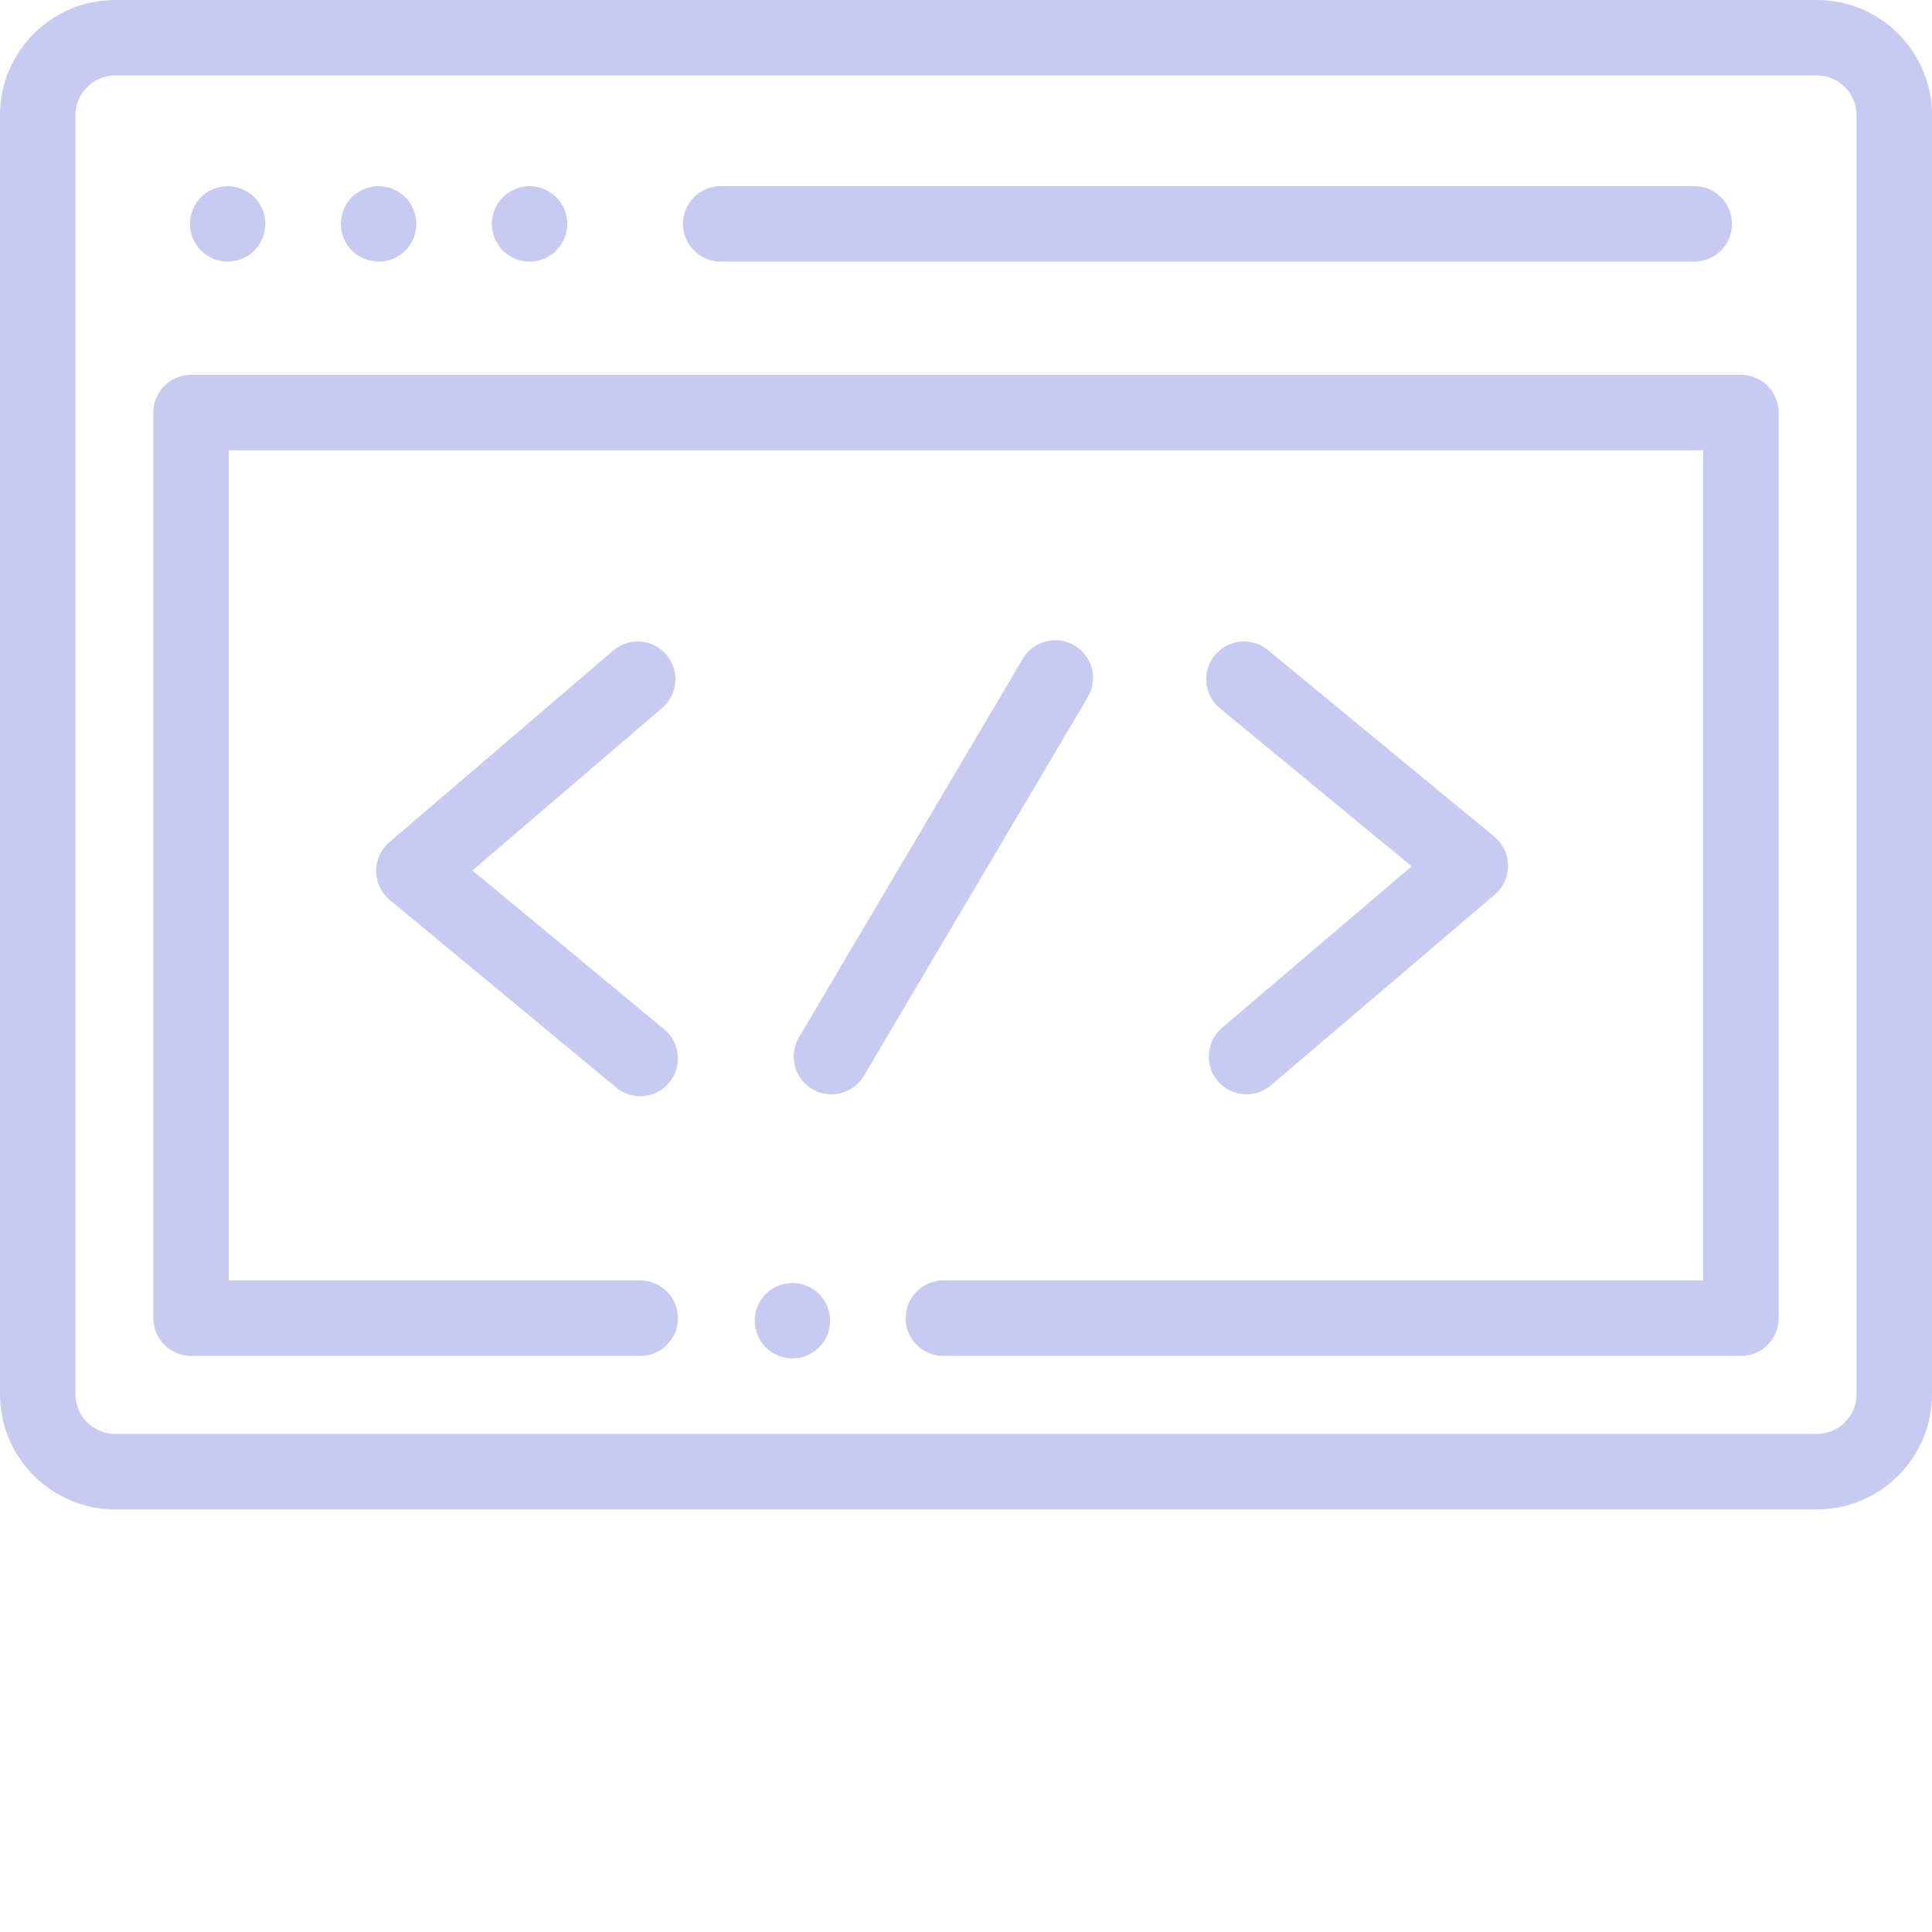 <svg viewBox="0 0 512 512" xmlns="http://www.w3.org/2000/svg" fill="#C7CBF2"><path d="m481.5 0h-451c-16.816 0-30.5 13.684-30.5 30.5v339c0 16.816 13.684 30.5 30.5 30.5h451c16.816 0 30.5-13.684 30.5-30.5v-339c0-16.816-13.684-30.5-30.5-30.5zm10.5 369.5c0 5.789-4.711 10.5-10.5 10.5h-451c-5.789 0-10.5-4.711-10.5-10.5v-339c0-5.789 4.711-10.5 10.5-10.5h451c5.789 0 10.5 4.711 10.5 10.5zm0 0"/><path d="m461.367 99.332h-410.734c-5.523 0-10 4.477-10 10v240c0 5.523 4.477 10 10 10h119.035c5.523 0 10-4.477 10-10 0-5.523-4.477-10-10-10h-109.035v-220h390.734v220h-201.367c-5.523 0-10 4.477-10 10 0 5.523 4.477 10 10 10h211.367c5.523 0 10-4.477 10-10v-240c0-5.52-4.477-10-10-10zm0 0"/><path d="m191 69.332h258c5.523 0 10-4.477 10-10 0-5.523-4.477-10-10-10h-258c-5.523 0-10 4.477-10 10 0 5.523 4.477 10 10 10zm0 0"/><path d="m60.328 69.328c.652 0 1.312-.059 1.961-.188.641-.129 1.262-.32 1.871-.57.602-.25 1.18-.559 1.719-.922.551-.367 1.062-.789 1.52-1.25 1.871-1.859 2.93-4.43 2.93-7.07 0-.648-.059-1.309-.188-1.949s-.32-1.27-.57-1.867c-.25-.602-.559-1.191-.922-1.73-.367-.543-.777-1.062-1.25-1.52-.457-.461-.969-.883-1.52-1.242-.539-.359-1.117-.668-1.719-.918-.609-.25-1.23-.441-1.871-.57-1.289-.262-2.617-.262-3.91 0-.641.129-1.27.32-1.867.57-.602.25-1.191.559-1.73.918-.551.359-1.062.781-1.52 1.242-.461.457-.883.977-1.242 1.52-.359.539-.668 1.129-.918 1.73-.25.598-.441 1.227-.57 1.867-.133.641-.203 1.301-.203 1.949 0 2.641 1.07 5.211 2.934 7.07 1.859 1.871 4.438 2.93 7.066 2.93zm0 0"/><path d="m91.102 63.16c.25.602.559 1.18.918 1.719.359.551.781 1.062 1.242 1.52 1.859 1.871 4.438 2.93 7.066 2.93.66 0 1.312-.059 1.961-.188.641-.129 1.262-.32 1.871-.57.602-.25 1.18-.559 1.719-.922.551-.367 1.062-.777 1.52-1.25.473-.457.883-.969 1.25-1.52.363-.539.672-1.117.922-1.719.25-.609.441-1.23.57-1.871.129-.648.188-1.301.188-1.961 0-.648-.059-1.297-.188-1.949-.129-.641-.32-1.27-.57-1.867-.25-.602-.559-1.184-.922-1.73-.367-.543-.777-1.062-1.25-1.52-.457-.461-.969-.883-1.52-1.242-.539-.359-1.117-.668-1.719-.918-.609-.25-1.23-.441-1.871-.57-3.25-.66-6.711.41-9.027 2.73-.461.457-.883.977-1.242 1.52-.359.547-.668 1.129-.918 1.73-.25.598-.441 1.227-.57 1.867-.133.652-.203 1.301-.203 1.949 0 .66.07 1.312.203 1.961.129.641.32 1.262.57 1.871zm0 0"/><path d="m131.102 63.16c.25.602.559 1.18.918 1.719.359.551.781 1.062 1.242 1.52.457.473.969.883 1.52 1.25.539.363 1.129.672 1.73.922.598.25 1.227.441 1.867.57s1.301.188 1.949.188c.66 0 1.312-.059 1.961-.188.641-.129 1.262-.32 1.871-.57.602-.25 1.18-.559 1.719-.922.551-.367 1.062-.777 1.52-1.25.461-.457.883-.969 1.25-1.52.363-.539.672-1.117.922-1.719.25-.609.441-1.23.57-1.871.129-.648.188-1.301.188-1.961 0-.648-.059-1.309-.188-1.949s-.32-1.27-.57-1.867c-.25-.602-.559-1.191-.922-1.73-.367-.551-.789-1.062-1.25-1.52-.457-.461-.969-.883-1.52-1.242-.539-.359-1.117-.668-1.719-.918-.609-.25-1.23-.441-1.871-.57-1.289-.262-2.617-.262-3.91 0-.641.129-1.27.32-1.867.57-.602.25-1.191.559-1.73.918-.551.359-1.062.781-1.52 1.242-.461.457-.883.969-1.242 1.52-.359.539-.668 1.129-.918 1.73-.25.598-.441 1.227-.57 1.867-.133.641-.203 1.301-.203 1.949 0 .66.07 1.312.203 1.961.129.641.32 1.262.57 1.871zm0 0"/><path d="m176.598 173.496c-3.594-4.195-9.906-4.684-14.102-1.094l-59.332 50.805c-2.242 1.918-3.52 4.727-3.496 7.676.023 2.953 1.348 5.738 3.621 7.621l60 49.699c1.863 1.543 4.125 2.297 6.371 2.297 2.875 0 5.73-1.234 7.707-3.621 3.523-4.254 2.934-10.559-1.32-14.078l-50.855-42.125 50.316-43.078c4.191-3.594 4.68-9.906 1.09-14.102zm0 0"/><path d="m322.723 286.484c1.977 2.324 4.789 3.516 7.617 3.516 2.293 0 4.598-.785 6.48-2.387l59.332-50.551c2.25-1.918 3.539-4.734 3.512-7.691-.023-2.961-1.355-5.754-3.637-7.637l-60-49.449c-4.262-3.516-10.566-2.906-14.078 1.355s-2.906 10.562 1.355 14.078l50.793 41.859-50.25 42.812c-4.203 3.578-4.707 9.891-1.125 14.094zm0 0"/><path d="m284.758 171.059c-4.754-2.812-10.887-1.238-13.699 3.516l-59.332 100.336c-2.812 4.754-1.238 10.887 3.516 13.699 1.598.945 3.352 1.395 5.082 1.395 3.418 0 6.75-1.758 8.617-4.914l59.332-100.332c2.812-4.754 1.238-10.887-3.516-13.699zm0 0"/><path d="m219.23 346.18c-.25-.609-.559-1.191-.922-1.73-.359-.551-.777-1.059-1.238-1.52-.461-.461-.969-.879-1.52-1.238-.539-.363-1.121-.672-1.73-.922-.602-.25-1.23-.449-1.871-.57-3.238-.66-6.699.41-9.02 2.73-.461.461-.879.969-1.238 1.52-.363.539-.672 1.121-.922 1.73-.25.602-.449 1.23-.57 1.871-.129.641-.199 1.301-.199 1.949 0 2.629 1.07 5.211 2.93 7.07 1.859 1.859 4.441 2.93 7.07 2.93.648 0 1.309-.059 1.949-.191.641-.129 1.27-.328 1.871-.578.609-.25 1.191-.559 1.73-.922.551-.359 1.059-.777 1.52-1.238.461-.461.879-.969 1.238-1.52.363-.539.672-1.121.922-1.73.25-.602.449-1.23.57-1.871.129-.641.199-1.301.199-1.949s-.07-1.309-.199-1.949c-.121-.641-.32-1.27-.57-1.871zm0 0"/></svg>